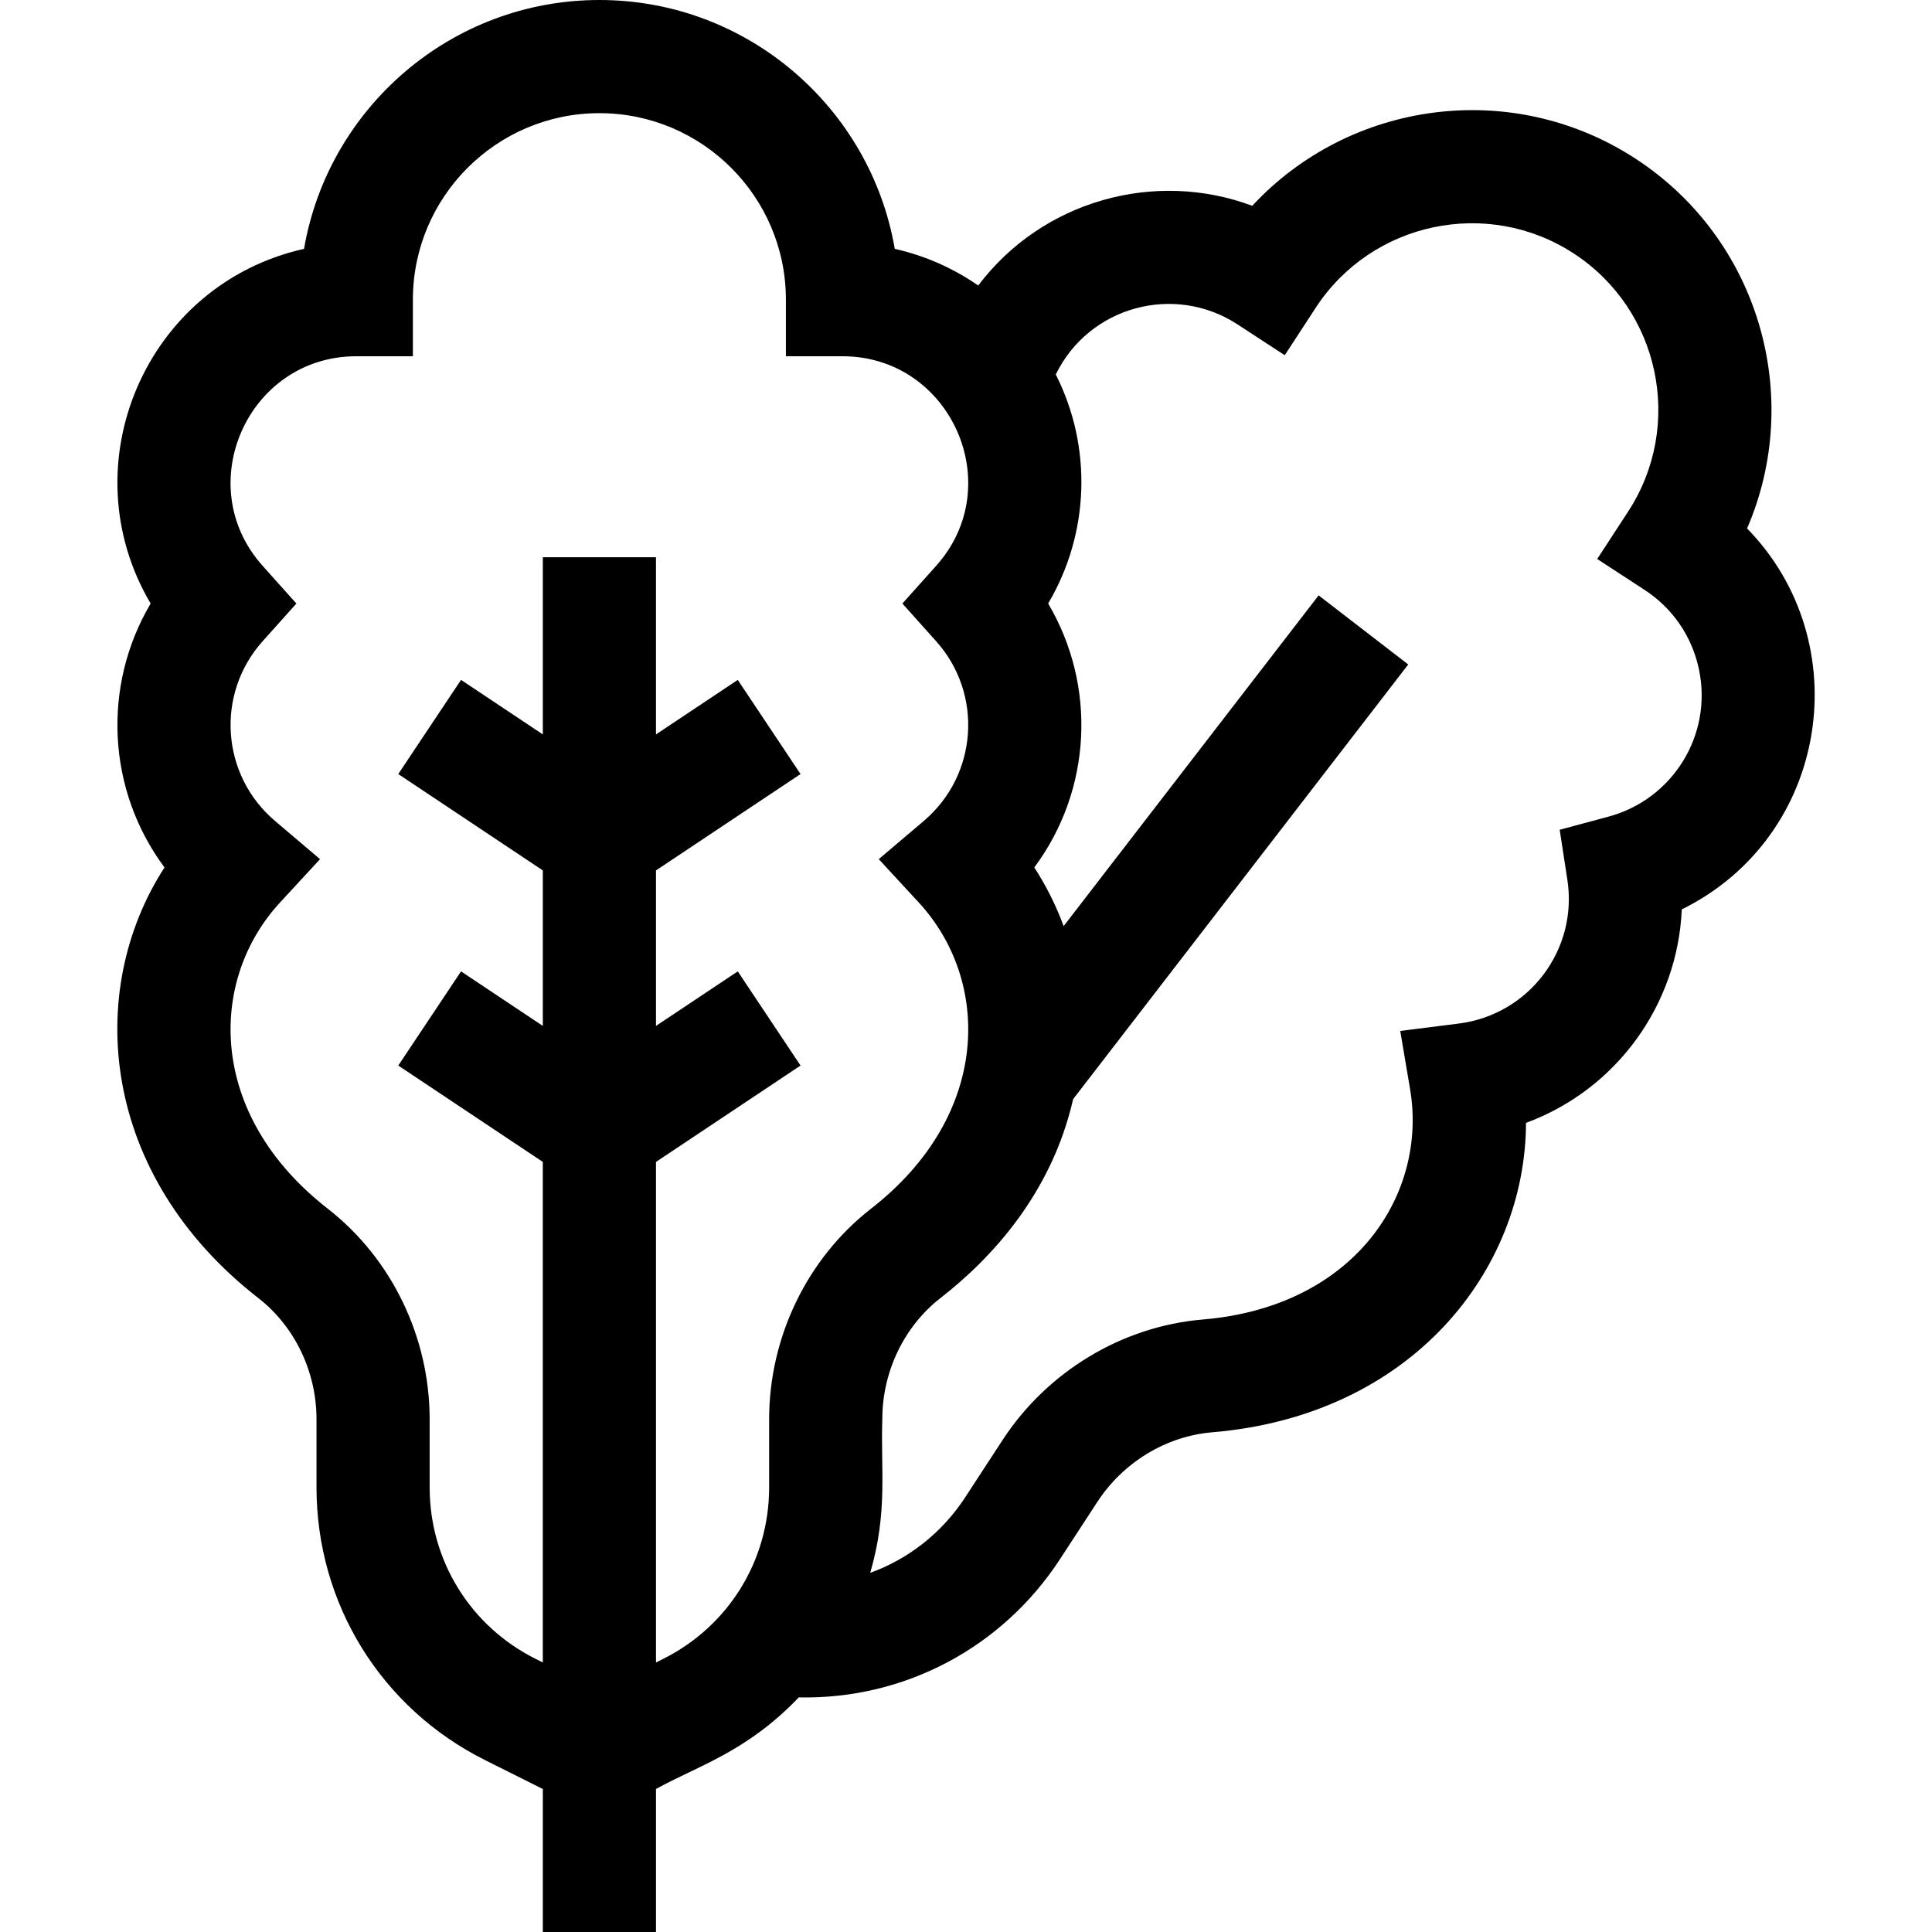 <svg id="Capa_1" enable-background="new 0 0 512.184 512.184" height="512" viewBox="0 0 512.184 512.184" width="512" xmlns="http://www.w3.org/2000/svg"><g><path d="m463.16 140.095c15.053-34.84 3.289-76.599-29.553-98.018-32.846-21.422-75.813-15.35-101.625 12.482-25.809-9.638-55.613-1.412-72.65 21.13-6.583-4.561-14.063-7.912-22.124-9.717-6.417-37.413-39.087-65.972-78.302-65.972-39.216 0-71.886 28.559-78.303 65.971-42.022 9.414-62.419 57.264-40.665 94.029-12.872 21.753-11.63 49.38 3.671 69.965-21.235 32.846-16.998 81.558 24.868 114.148 9.661 7.521 15.43 19.533 15.43 32.13v18.064c0 30.818 17.123 58.524 44.688 72.307l15.312 7.656v37.914h30v-37.914c10.641-5.95 23.989-9.736 37.85-24.284 28.078.593 53.979-13.229 69.267-36.666l9.868-15.131c6.881-10.551 18.273-17.461 30.476-18.483 52.864-4.429 83.032-42.907 83.186-82.025 24.07-8.886 40.196-31.357 41.296-56.598 39.146-19.328 46.781-70.863 17.31-100.988zm-287.358 299.686-1.896.948v-132.701l38.32-25.547-16.641-24.962-21.68 14.453v-41.221l38.32-25.547-16.641-24.962-21.68 14.453v-46.972h-30v46.972l-21.68-14.453-16.641 24.962 38.32 25.547v41.221l-21.68-14.453-16.641 24.962 38.32 25.547v132.702l-1.896-.948c-17.335-8.668-28.104-26.092-28.104-45.474v-18.064c0-21.78-10.094-42.641-27.002-55.803-32.045-24.946-31.724-60.539-12.668-81.182l10.609-11.492-11.926-10.12c-14.377-12.199-15.761-33.724-3.299-47.641l8.958-10.005-8.958-10.006c-19.131-21.369-3.848-55.55 24.84-55.55h15v-15c0-27.264 22.181-49.444 49.445-49.444s49.444 22.181 49.444 49.444v15h15c28.688 0 43.968 34.185 24.84 55.55l-8.958 10.006 8.958 10.005c12.478 13.934 11.06 35.457-3.299 47.641l-11.926 10.12 10.608 11.492c19.053 20.639 19.384 56.232-12.667 81.182-16.907 13.162-27.001 34.023-27.001 55.803v18.064c.006 19.381-10.763 36.806-28.098 45.473zm250.649-223.294-12.968 3.487 2.037 13.273c2.836 18.487-10.107 35.742-28.79 38.102l-15.518 1.961 2.608 15.422c4.684 27.696-14.482 57.688-54.959 61.077-21.352 1.788-41.203 13.747-53.1 31.99l-9.868 15.13c-6.172 9.462-15.047 16.36-25.186 20.038 4.69-16.222 2.746-27.07 3.197-40.726 0-12.598 5.768-24.609 15.429-32.13 13.628-10.608 29.456-27.764 35.164-52.733l88.834-115.222-23.758-18.317-67.597 87.676c-1.991-5.413-4.592-10.628-7.775-15.552 15.319-20.611 16.526-48.239 3.671-69.965 10.965-18.531 11.763-41.473 2.02-60.724 8.865-18.158 31.526-24.135 48.141-13.298l12.564 8.194 8.194-12.564c14.894-22.835 45.589-29.298 68.427-14.404 22.836 14.894 29.297 45.589 14.403 68.426l-8.193 12.564 12.564 8.194c7.458 4.864 12.574 12.341 14.408 21.053 3.702 17.584-7.123 34.524-23.949 39.048z"/></g></svg>